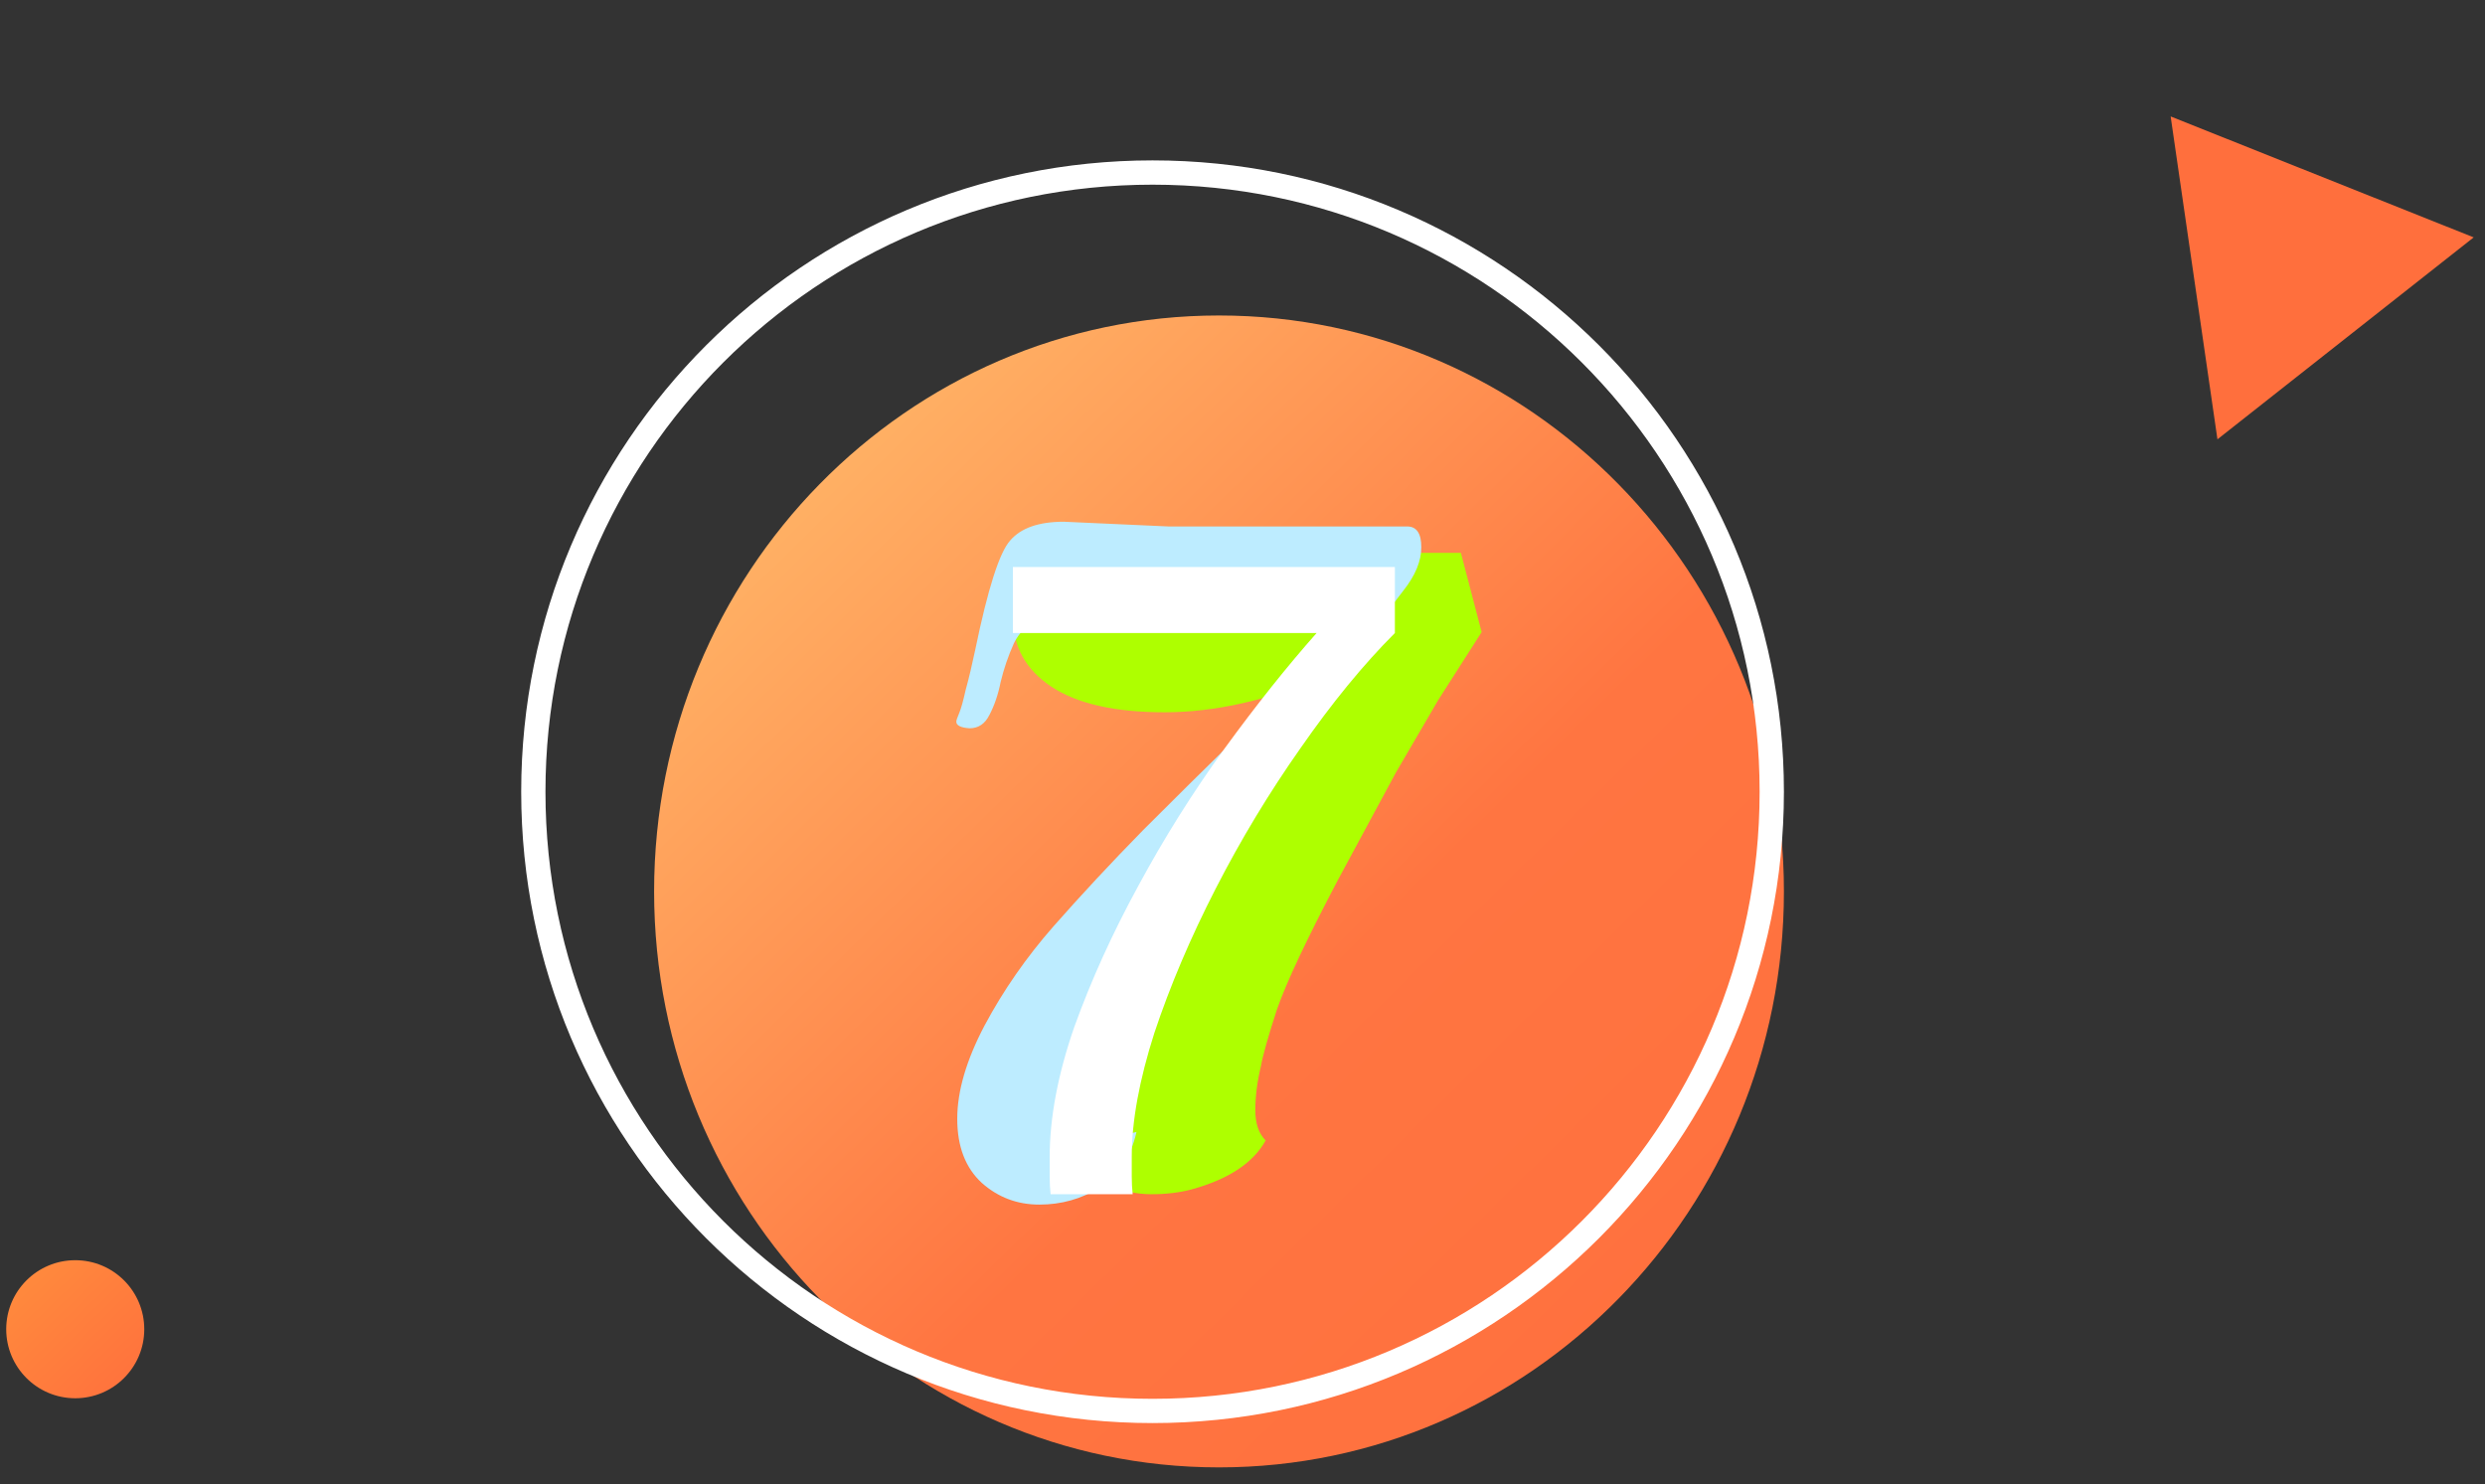 <svg width="72" height="43" viewBox="0 0 72 43" fill="none" xmlns="http://www.w3.org/2000/svg">
<rect x="0" y="0" width="72" height="43" fill="#333333" stroke="none"/>
<path d="M62.892 3.374L71.672 6.878L64.248 12.729L62.892 3.374Z" fill="#FF6F3D"/>
<path d="M4.18 38.514C4.18 39.618 3.285 40.514 2.18 40.514C1.076 40.514 0.18 39.618 0.18 38.514C0.18 37.409 1.076 36.514 2.18 36.514C3.285 36.514 4.18 37.409 4.18 38.514Z" fill="url(#paint0_linear_11116_31528)"/>
<path d="M51.687 25.829C51.687 35.046 44.359 42.517 35.319 42.517C26.28 42.517 18.952 35.046 18.952 25.829C18.952 16.612 26.28 9.141 35.319 9.141C44.359 9.141 51.687 16.612 51.687 25.829Z" fill="url(#paint1_linear_11116_31528)"/>
<path fill-rule="evenodd" clip-rule="evenodd" d="M33.394 40.53C43.108 40.53 50.983 32.655 50.983 22.941C50.983 13.226 43.108 5.351 33.394 5.351C23.679 5.351 15.804 13.226 15.804 22.941C15.804 32.655 23.679 40.53 33.394 40.53ZM33.394 41.233C43.497 41.233 51.687 33.044 51.687 22.941C51.687 12.838 43.497 4.647 33.394 4.647C23.291 4.647 15.101 12.838 15.101 22.941C15.101 33.044 23.291 41.233 33.394 41.233Z" fill="white"/>
<g style="mix-blend-mode:exclusion">
<path d="M38.393 19.599C36.735 20.291 35.186 20.638 33.747 20.638C32.308 20.638 31.215 20.392 30.468 19.9C29.721 19.408 29.347 18.734 29.347 17.877C29.347 17.349 29.42 16.884 29.566 16.484C29.73 16.083 30.012 15.636 30.413 15.145C30.595 15.509 31.925 15.782 34.403 15.964C35.059 16.001 35.678 16.019 36.261 16.019H42.328L42.929 18.315L41.672 20.282L40.443 22.387L38.776 25.475C37.864 27.206 37.272 28.463 36.999 29.246C36.744 30.029 36.589 30.576 36.535 30.886C36.425 31.341 36.371 31.769 36.371 32.17C36.371 32.553 36.471 32.844 36.671 33.045C36.307 33.701 35.587 34.174 34.512 34.466C34.166 34.557 33.783 34.602 33.364 34.602C32.945 34.602 32.554 34.52 32.189 34.356C31.825 34.193 31.524 33.983 31.288 33.728C30.832 33.181 30.604 32.598 30.604 31.979C30.604 31.341 30.695 30.804 30.878 30.366C31.06 29.911 31.278 29.474 31.533 29.055L38.393 19.599Z" fill="#AEFF00"/>
</g>
<g style="mix-blend-mode:hue">
<path d="M30.823 15.117L33.857 15.254H40.771C41.044 15.254 41.181 15.454 41.181 15.855C41.181 16.256 41.008 16.675 40.662 17.112C40.334 17.549 39.651 18.415 38.612 19.708C37.592 21.002 36.772 22.049 36.153 22.851C34.312 25.238 33.037 27.078 32.327 28.372C31.616 29.665 31.261 30.722 31.261 31.542C31.261 31.906 31.352 32.225 31.534 32.498C31.716 32.753 31.944 32.881 32.217 32.881C32.509 32.881 32.746 32.853 32.928 32.799C32.764 33.528 32.408 34.065 31.862 34.411C31.334 34.739 30.751 34.903 30.113 34.903C29.475 34.903 28.92 34.694 28.446 34.274C27.972 33.837 27.735 33.218 27.735 32.416C27.735 31.614 28 30.713 28.528 29.711C29.074 28.69 29.739 27.734 30.523 26.841C31.325 25.93 32.19 25.001 33.119 24.054C34.066 23.106 34.932 22.25 35.715 21.485C37.592 19.718 38.53 18.442 38.53 17.659C38.53 17.586 38.512 17.458 38.475 17.276H32.682C31.753 17.276 31.015 17.413 30.468 17.686C29.922 17.941 29.557 18.26 29.375 18.643C29.211 19.007 29.084 19.38 28.992 19.763C28.92 20.127 28.81 20.446 28.665 20.72C28.537 20.975 28.346 21.102 28.091 21.102C27.835 21.084 27.708 21.02 27.708 20.911C27.708 20.874 27.735 20.792 27.79 20.665C27.845 20.537 27.908 20.31 27.981 19.982C28.072 19.654 28.163 19.271 28.255 18.834C28.619 17.067 28.956 16.01 29.266 15.664C29.576 15.299 30.095 15.117 30.823 15.117Z" fill="#BDECFF"/>
</g>
<path d="M30.44 34.603C30.422 34.439 30.413 34.266 30.413 34.083C30.413 33.883 30.413 33.701 30.413 33.537C30.413 32.389 30.65 31.132 31.123 29.765C31.615 28.399 32.235 27.033 32.982 25.666C33.729 24.282 34.558 22.961 35.469 21.704C36.398 20.428 37.291 19.308 38.147 18.342H29.347V16.429H40.415V18.342C39.504 19.253 38.593 20.364 37.682 21.676C36.771 22.97 35.952 24.327 35.223 25.748C34.494 27.169 33.902 28.563 33.446 29.93C33.009 31.296 32.791 32.489 32.791 33.51C32.791 33.71 32.791 33.901 32.791 34.083C32.791 34.266 32.8 34.439 32.818 34.603H30.44Z" fill="white"/>
<defs>
<linearGradient id="paint0_linear_11116_31528" x1="0.18" y1="36.357" x2="4.18" y2="40.514" gradientUnits="userSpaceOnUse">
<stop stop-color="#FF8E3D"/>
<stop offset="1" stop-color="#FF6F3D"/>
</linearGradient>
<linearGradient id="paint1_linear_11116_31528" x1="18.952" y1="7.837" x2="52.347" y2="41.869" gradientUnits="userSpaceOnUse">
<stop stop-color="#FFC671"/>
<stop offset="0.594" stop-color="#FF7541"/>
<stop offset="1" stop-color="#FF6F3D"/>
</linearGradient>
</defs>
</svg>
